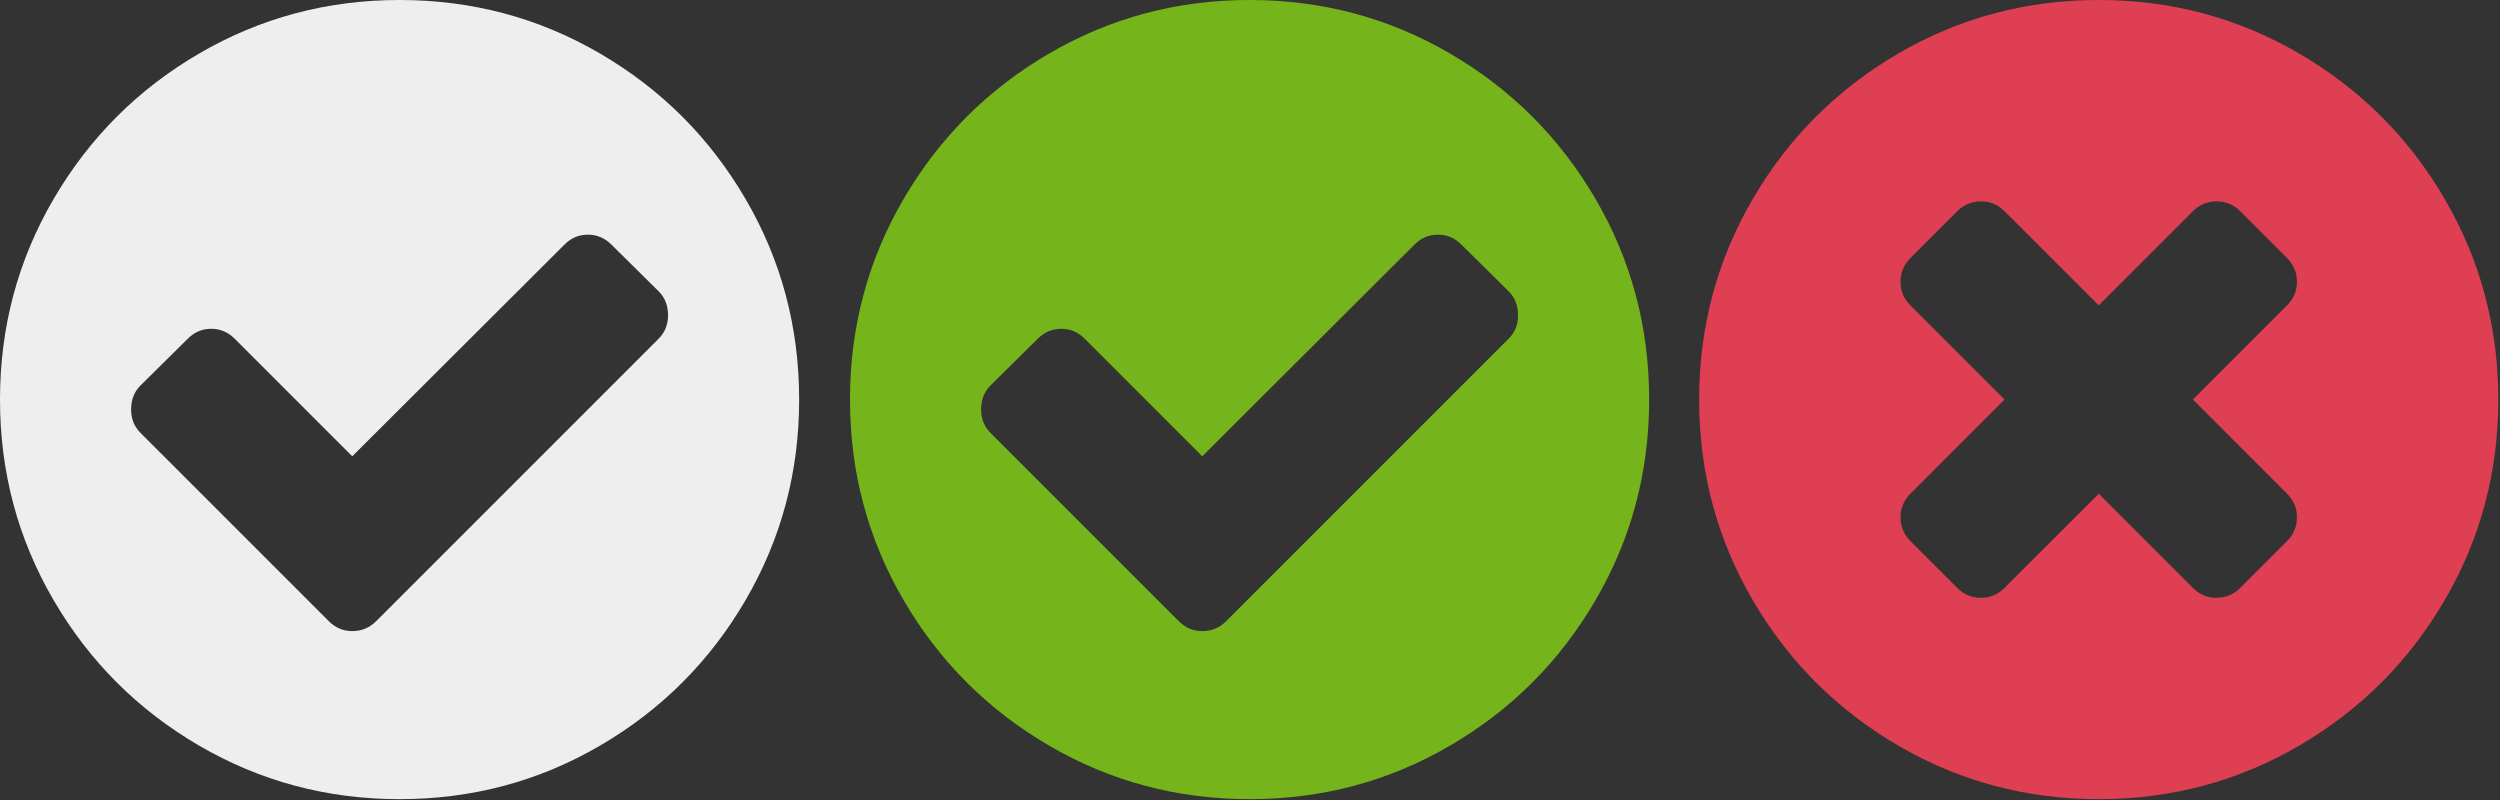 <?xml version="1.0" encoding="UTF-8" standalone="no"?>
<svg width="50px" height="16px" viewBox="0 0 50 16" version="1.1" xmlns="http://www.w3.org/2000/svg" xmlns:xlink="http://www.w3.org/1999/xlink" xmlns:sketch="http://www.bohemiancoding.com/sketch/ns">
    <rect x="0" y="0" width="50" height="16" fill="#333333" stroke="none"/>
    <!-- Generator: Sketch 3.3.2 (12043) - http://www.bohemiancoding.com/sketch -->
    <title>Shape + Shape + Shape</title>
    <desc>Created with Sketch.</desc>
    <defs></defs>
    <g id="Page-1" stroke="none" stroke-width="1" fill="none" fill-rule="evenodd" sketch:type="MSPage">
        <g id="Shape-+-Shape-+-Shape" sketch:type="MSLayerGroup">
            <path d="M14.911,3.98 C14.197,2.756 13.227,1.786 12.003,1.072 C10.779,0.357 9.442,0 7.992,0 C6.542,0 5.205,0.357 3.98,1.072 C2.756,1.786 1.787,2.756 1.072,3.98 C0.357,5.205 0,6.542 0,7.992 C0,9.441 0.357,10.778 1.072,12.003 C1.786,13.227 2.756,14.197 3.98,14.911 C5.205,15.626 6.542,15.983 7.992,15.983 C9.441,15.983 10.779,15.626 12.003,14.911 C13.227,14.197 14.197,13.227 14.911,12.003 C15.626,10.778 15.983,9.441 15.983,7.992 C15.983,6.542 15.626,5.204 14.911,3.98 L14.911,3.98 Z M13.173,6.774 L7.523,12.424 C7.391,12.556 7.232,12.622 7.045,12.622 C6.864,12.622 6.708,12.556 6.576,12.424 L2.809,8.657 C2.685,8.532 2.622,8.377 2.622,8.189 C2.622,7.995 2.684,7.835 2.809,7.71 L3.756,6.774 C3.888,6.642 4.044,6.576 4.225,6.576 C4.405,6.576 4.561,6.642 4.693,6.774 L7.045,9.126 L11.29,4.891 C11.422,4.759 11.578,4.693 11.758,4.693 C11.939,4.693 12.095,4.759 12.227,4.891 L13.174,5.827 C13.299,5.952 13.361,6.112 13.361,6.306 C13.361,6.493 13.299,6.649 13.173,6.774 L13.173,6.774 Z" id="Shape" fill="#EEEEEE" sketch:type="MSShapeGroup"></path>
            <g id="Shape" transform="translate(17, 0)" fill="#75B51B" sketch:type="MSShapeGroup">
                <path d="M14.911,3.98 C14.197,2.756 13.227,1.786 12.003,1.072 C10.779,0.357 9.442,0 7.992,0 C6.542,0 5.205,0.357 3.98,1.072 C2.756,1.786 1.787,2.756 1.072,3.98 C0.357,5.205 0,6.542 0,7.992 C0,9.441 0.357,10.778 1.072,12.003 C1.786,13.227 2.756,14.197 3.98,14.911 C5.205,15.626 6.542,15.983 7.992,15.983 C9.441,15.983 10.779,15.626 12.003,14.911 C13.227,14.197 14.197,13.227 14.911,12.003 C15.626,10.778 15.983,9.441 15.983,7.992 C15.983,6.542 15.626,5.204 14.911,3.98 L14.911,3.98 Z M13.173,6.774 L7.523,12.424 C7.391,12.556 7.232,12.622 7.045,12.622 C6.864,12.622 6.708,12.556 6.576,12.424 L2.809,8.657 C2.685,8.532 2.622,8.377 2.622,8.189 C2.622,7.995 2.684,7.835 2.809,7.71 L3.756,6.774 C3.888,6.642 4.044,6.576 4.225,6.576 C4.405,6.576 4.561,6.642 4.693,6.774 L7.045,9.126 L11.29,4.891 C11.422,4.759 11.578,4.693 11.758,4.693 C11.939,4.693 12.095,4.759 12.227,4.891 L13.174,5.827 C13.299,5.952 13.361,6.112 13.361,6.306 C13.361,6.493 13.299,6.649 13.173,6.774 L13.173,6.774 Z"></path>
            </g>
            <path d="M48.894,3.98 C48.18,2.756 47.21,1.786 45.986,1.072 C44.761,0.357 43.425,0 41.975,0 C40.525,0 39.188,0.357 37.963,1.072 C36.739,1.786 35.769,2.756 35.055,3.98 C34.34,5.205 33.983,6.542 33.983,7.992 C33.983,9.441 34.34,10.778 35.055,12.003 C35.769,13.227 36.739,14.197 37.963,14.911 C39.188,15.626 40.525,15.983 41.975,15.983 C43.424,15.983 44.762,15.626 45.986,14.911 C47.21,14.197 48.18,13.227 48.894,12.003 C49.609,10.778 49.966,9.441 49.966,7.992 C49.966,6.542 49.609,5.204 48.894,3.98 L48.894,3.98 Z M45.741,9.875 C45.873,10.006 45.939,10.163 45.939,10.343 C45.939,10.53 45.873,10.69 45.741,10.822 L44.805,11.758 C44.673,11.89 44.514,11.956 44.326,11.956 C44.146,11.956 43.99,11.89 43.858,11.758 L41.975,9.875 L40.091,11.758 C39.959,11.89 39.803,11.956 39.623,11.956 C39.436,11.956 39.276,11.89 39.144,11.758 L38.208,10.822 C38.076,10.69 38.01,10.53 38.01,10.343 C38.01,10.163 38.076,10.006 38.208,9.875 L40.091,7.991 L38.208,6.108 C38.076,5.976 38.01,5.82 38.01,5.64 C38.01,5.452 38.076,5.293 38.208,5.161 L39.144,4.225 C39.276,4.093 39.436,4.027 39.623,4.027 C39.803,4.027 39.959,4.093 40.091,4.225 L41.975,6.108 L43.858,4.225 C43.99,4.093 44.146,4.027 44.326,4.027 C44.514,4.027 44.673,4.093 44.805,4.225 L45.741,5.161 C45.873,5.293 45.939,5.452 45.939,5.64 C45.939,5.82 45.873,5.976 45.741,6.108 L43.858,7.991 L45.741,9.875 L45.741,9.875 Z" id="Shape" fill="#DE3F53" sketch:type="MSShapeGroup"></path>
        </g>
    </g>
</svg>